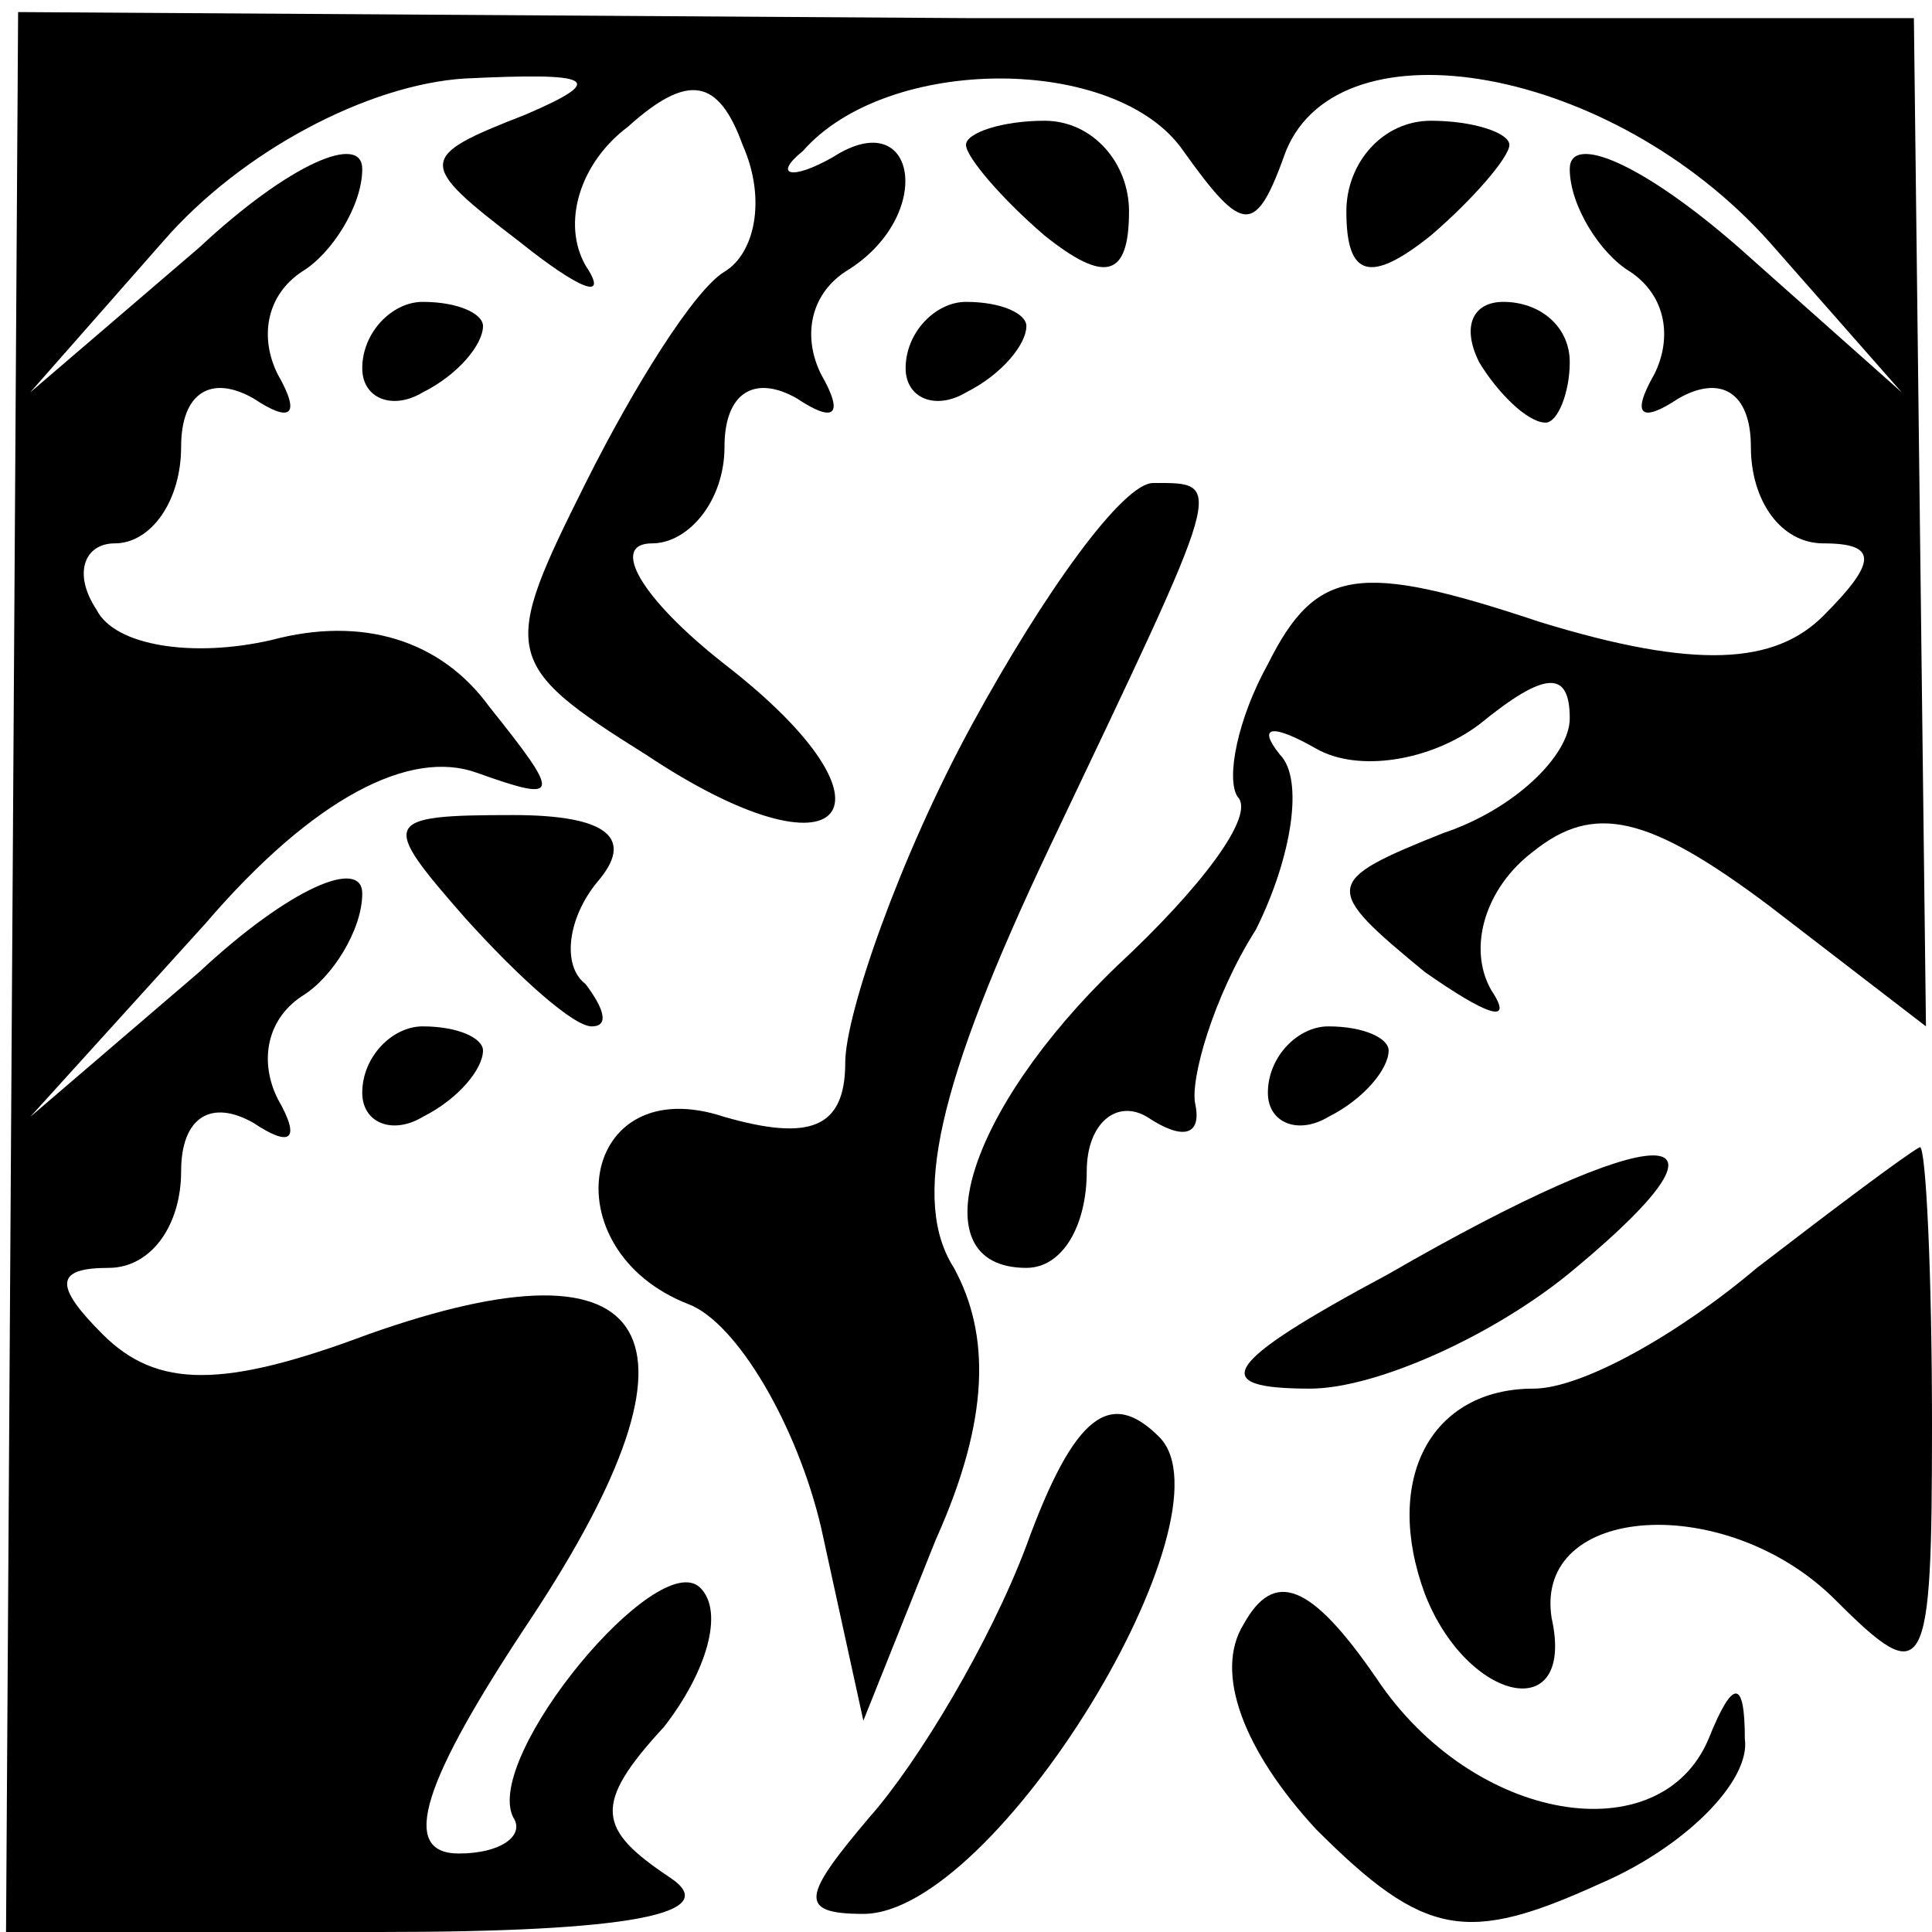 <?xml version="1.0" standalone="no"?>
<!DOCTYPE svg PUBLIC "-//W3C//DTD SVG 20010904//EN"
 "http://www.w3.org/TR/2001/REC-SVG-20010904/DTD/svg10.dtd">
<svg version="1.0" xmlns="http://www.w3.org/2000/svg"
 width="32pt" height="32pt" viewBox="0 0 32 32"
 preserveAspectRatio="xMidYMid meet">
<g transform="translate(0,32) scale(0.1,-0.1)"
fill="#000000" stroke="none">
<path fill="#000000" stroke="none" d="M2 159 l-1 -159 62 0 c41 0 57 3 48 9
-12 8 -13 12 -1 25 7 9 10 19 6 23 -7 7 -36 -28 -31 -38 2 -3 -2 -6 -9 -6 -10
0 -6 12 12 39 31 47 21 64 -27 47 -24 -9 -35 -9 -44 0 -8 8 -8 11 1 11 7 0 12
7 12 16 0 9 5 12 12 8 6 -4 8 -3 4 4 -3 6 -2 13 4 17 5 3 10 11 10 17 0 6 -12
1 -27 -13 l-28 -24 29 32 c18 21 34 29 45 25 14 -5 14 -4 2 11 -8 11 -21 15
-36 11 -13 -3 -26 -1 -29 5 -4 6 -2 11 3 11 6 0 11 7 11 16 0 9 5 12 12 8 6
-4 8 -3 4 4 -3 6 -2 13 4 17 5 3 10 11 10 17 0 6 -12 1 -27 -13 l-28 -24 22
25 c13 15 34 26 50 27 21 1 24 0 10 -6 -18 -7 -18 -8 -1 -21 10 -8 15 -10 11
-4 -4 7 -1 17 7 23 10 9 15 8 19 -3 4 -9 2 -18 -3 -21 -5 -3 -15 -19 -23 -35
-14 -28 -14 -30 10 -45 33 -22 44 -9 13 15 -14 11 -19 20 -12 20 6 0 12 7 12
16 0 9 5 12 12 8 6 -4 8 -3 4 4 -3 6 -2 13 4 17 15 9 12 28 -2 19 -7 -4 -10
-3 -5 1 14 16 52 16 63 0 10 -14 12 -14 17 0 9 22 54 14 80 -15 l22 -25 -27
24 c-16 14 -28 19 -28 13 0 -6 5 -14 10 -17 6 -4 7 -11 4 -17 -4 -7 -2 -8 4
-4 7 4 12 1 12 -8 0 -9 5 -16 12 -16 9 0 9 -3 0 -12 -8 -8 -21 -9 -47 -1 -30
10 -37 9 -45 -7 -5 -9 -7 -19 -5 -22 3 -3 -6 -15 -20 -28 -25 -24 -33 -50 -15
-50 6 0 10 7 10 16 0 8 5 12 10 9 6 -4 9 -3 8 2 -1 4 3 18 10 29 6 12 8 25 4
29 -4 5 -1 5 6 1 7 -4 19 -2 27 4 11 9 15 9 15 1 0 -6 -9 -15 -21 -19 -20 -8
-20 -9 -3 -23 10 -7 15 -9 11 -3 -4 7 -1 17 7 23 10 8 19 6 39 -9 l26 -20 -1
83 -1 84 -157 0 -157 1 -1 -159z"/>
<path fill="#000000" stroke="none" d="M160 296 c0 -2 6 -9 13 -15 10 -8 14
-7 14 4 0 8 -6 15 -14 15 -7 0 -13 -2 -13 -4z"/>
<path fill="#000000" stroke="none" d="M223 285 c0 -11 4 -12 14 -4 7 6 13 13
13 15 0 2 -6 4 -13 4 -8 0 -14 -7 -14 -15z"/>
<path fill="#000000" stroke="none" d="M60 259 c0 -5 5 -7 10 -4 6 3 10 8 10
11 0 2 -4 4 -10 4 -5 0 -10 -5 -10 -11z"/>
<path fill="#000000" stroke="none" d="M150 259 c0 -5 5 -7 10 -4 6 3 10 8 10
11 0 2 -4 4 -10 4 -5 0 -10 -5 -10 -11z"/>
<path fill="#000000" stroke="none" d="M245 260 c3 -5 8 -10 11 -10 2 0 4 5 4
10 0 6 -5 10 -11 10 -5 0 -7 -4 -4 -10z"/>
<path fill="#000000" stroke="none" d="M161 200 c-12 -22 -21 -48 -21 -56 0
-11 -6 -13 -20 -9 -24 8 -29 -22 -6 -31 8 -3 18 -20 22 -37 l7 -32 12 30 c9
20 9 34 3 45 -7 11 -3 30 16 70 29 61 29 60 17 60 -5 0 -18 -18 -30 -40z"/>
<path fill="#000000" stroke="none" d="M77 168 c9 -10 18 -18 21 -18 3 0 2 3
-1 7 -4 3 -3 11 2 17 6 7 2 11 -14 11 -22 0 -22 -1 -8 -17z"/>
<path fill="#000000" stroke="none" d="M60 139 c0 -5 5 -7 10 -4 6 3 10 8 10
11 0 2 -4 4 -10 4 -5 0 -10 -5 -10 -11z"/>
<path fill="#000000" stroke="none" d="M210 139 c0 -5 5 -7 10 -4 6 3 10 8 10
11 0 2 -4 4 -10 4 -5 0 -10 -5 -10 -11z"/>
<path fill="#000000" stroke="none" d="M230 109 c-28 -15 -30 -19 -13 -19 11
0 31 9 44 20 30 25 14 25 -31 -1z"/>
<path fill="#000000" stroke="none" d="M291 110 c-13 -11 -29 -20 -37 -20 -17
0 -25 -15 -18 -34 7 -18 25 -22 21 -4 -3 19 29 21 47 3 15 -15 16 -13 16 29 0
25 -1 46 -2 46 -2 -1 -14 -10 -27 -20z"/>
<path fill="#000000" stroke="none" d="M170 64 c-6 -16 -18 -36 -26 -45 -11
-13 -12 -16 -1 -16 22 0 62 66 49 79 -8 8 -14 4 -22 -18z"/>
<path fill="#000000" stroke="none" d="M206 51 c-5 -8 0 -21 12 -34 18 -18 25
-19 47 -9 14 6 25 17 24 24 0 10 -2 10 -6 0 -8 -19 -39 -14 -55 10 -11 16 -17
18 -22 9z"/>
</g>
</svg>
